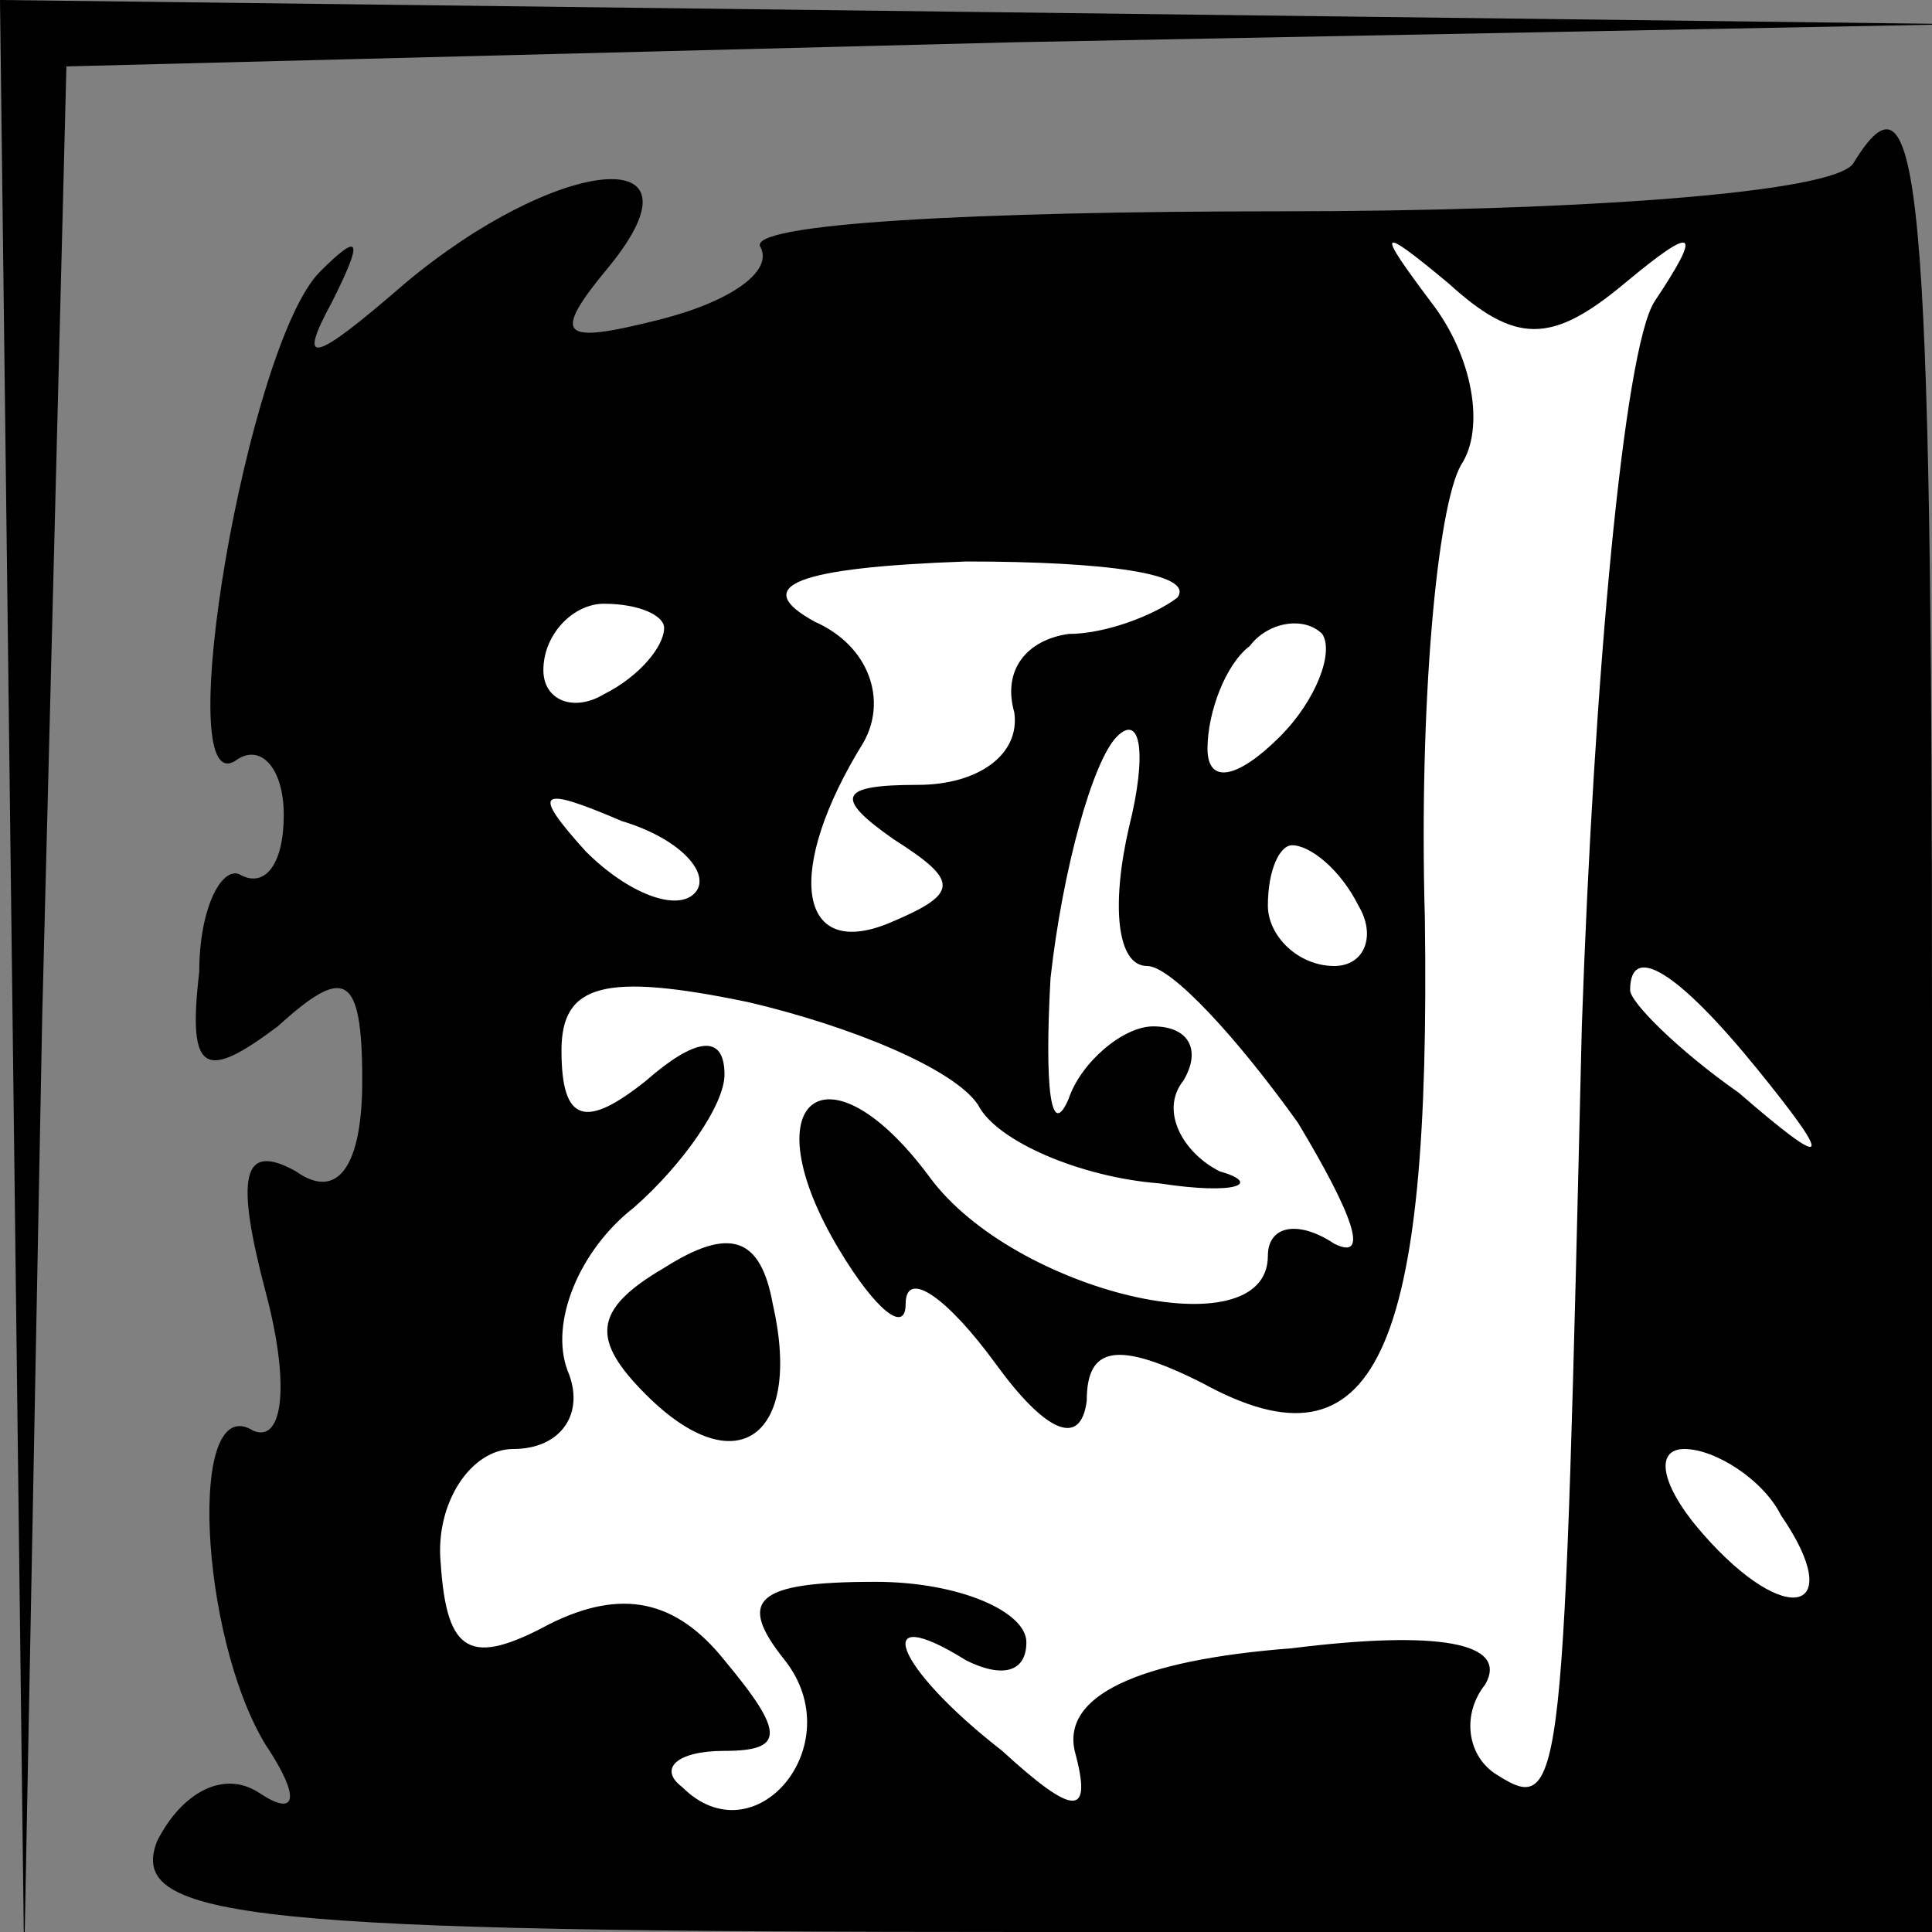 <?xml version="1.0" standalone="no"?>
<!DOCTYPE svg PUBLIC "-//W3C//DTD SVG 20010904//EN"
 "http://www.w3.org/TR/2001/REC-SVG-20010904/DTD/svg10.dtd">
<svg version="1.0" xmlns="http://www.w3.org/2000/svg"
 width="32pt" height="32pt" viewBox="0 0 32 32"
 preserveAspectRatio="xMidYMid meet">
<rect x="0" y="0" width="32" height="32" fill="#808080" stroke="none"/>
<g transform="translate(0,32) scale(0.1,-0.1)"
fill="#000000" stroke="none">
<path fill="#000000" stroke="none" d="M2 158 l2 -163 3 157 4 157 157 4 157
3 -162 2 -163 2 2 -162z"/>
<path fill="#000000" stroke="none" d="M307 293 c-3 -5 -46 -8 -95 -8 -50 0
-89 -2 -86 -6 2 -4 -5 -9 -17 -12 -16 -4 -18 -3 -8 9 17 21 -9 18 -34 -3 -15
-13 -18 -14 -12 -3 5 10 5 12 -2 5 -12 -12 -25 -88 -14 -81 4 3 8 -1 8 -9 0
-8 -3 -12 -7 -10 -3 2 -7 -5 -7 -16 -2 -17 1 -18 13 -9 11 10 14 9 14 -9 0
-14 -4 -20 -11 -15 -9 5 -10 -1 -5 -20 4 -15 3 -25 -2 -23 -11 7 -9 -34 2 -52
6 -9 5 -12 -1 -8 -6 4 -13 0 -17 -8 -5 -13 16 -15 144 -15 l150 0 0 150 c0
141 -2 161 -13 143z"/>
<path fill="#ffffff" stroke="none" d="M269 273 c12 10 13 9 5 -3 -5 -8 -10
-62 -12 -120 -3 -126 -3 -131 -14 -124 -5 3 -6 10 -2 15 4 7 -8 9 -32 6 -26
-2 -38 -8 -36 -17 3 -11 0 -11 -12 0 -18 14 -22 25 -6 15 6 -3 10 -2 10 3 0 5
-11 10 -25 10 -20 0 -23 -3 -15 -13 11 -14 -5 -33 -17 -21 -4 3 -1 6 7 6 10 0
10 3 0 15 -8 10 -17 12 -29 6 -13 -7 -17 -5 -18 10 -1 10 5 19 12 19 8 0 12 6
9 13 -3 8 2 20 11 27 8 7 15 17 15 22 0 7 -5 6 -13 -1 -10 -8 -14 -7 -14 5 0
11 7 13 31 8 17 -4 34 -11 38 -17 3 -6 17 -12 30 -13 13 -2 17 0 10 2 -6 3
-10 10 -6 15 3 5 1 9 -5 9 -5 0 -12 -6 -14 -12 -3 -7 -4 2 -3 20 2 18 7 36 11
40 4 4 5 -3 2 -15 -3 -13 -2 -23 3 -23 4 0 15 -12 25 -26 9 -15 12 -23 6 -20
-6 4 -11 3 -11 -2 0 -16 -42 -6 -56 13 -17 23 -30 13 -15 -12 6 -10 11 -14 11
-9 0 6 7 1 15 -10 8 -11 14 -14 15 -6 0 9 5 10 19 3 29 -16 38 5 37 77 -1 35
2 68 6 75 4 6 2 18 -5 27 -9 12 -9 13 3 3 11 -10 17 -10 29 0z"/>
<path fill="#ffffff" stroke="none" d="M195 221 c-4 -3 -12 -6 -18 -6 -7 -1
-11 -6 -9 -13 1 -7 -6 -12 -16 -12 -13 0 -14 -2 -4 -9 11 -7 11 -9 -1 -14 -15
-6 -17 9 -4 30 4 7 1 16 -8 20 -11 6 -3 9 25 10 23 0 38 -2 35 -6z"/>
<path fill="#ffffff" stroke="none" d="M110 216 c0 -3 -4 -8 -10 -11 -5 -3
-10 -1 -10 4 0 6 5 11 10 11 6 0 10 -2 10 -4z"/>
<path fill="#ffffff" stroke="none" d="M212 198 c-7 -7 -12 -8 -12 -2 0 6 3
14 7 17 3 4 9 5 12 2 2 -3 -1 -11 -7 -17z"/>
<path fill="#ffffff" stroke="none" d="M115 172 c-3 -3 -11 0 -18 7 -9 10 -8
11 6 5 10 -3 15 -9 12 -12z"/>
<path fill="#ffffff" stroke="none" d="M225 170 c3 -5 1 -10 -4 -10 -6 0 -11
5 -11 10 0 6 2 10 4 10 3 0 8 -4 11 -10z"/>
<path fill="#ffffff" stroke="none" d="M291 143 c13 -16 12 -17 -3 -4 -10 7
-18 15 -18 17 0 8 8 3 21 -13z"/>
<path fill="#ffffff" stroke="none" d="M295 69 c11 -16 1 -19 -13 -3 -7 8 -8
14 -3 14 5 0 13 -5 16 -11z"/>
<path fill="#000000" stroke="none" d="M110 110 c-12 -7 -12 -12 -3 -21 15
-15 26 -7 21 15 -2 11 -7 13 -18 6z"/>
</g>
</svg>
